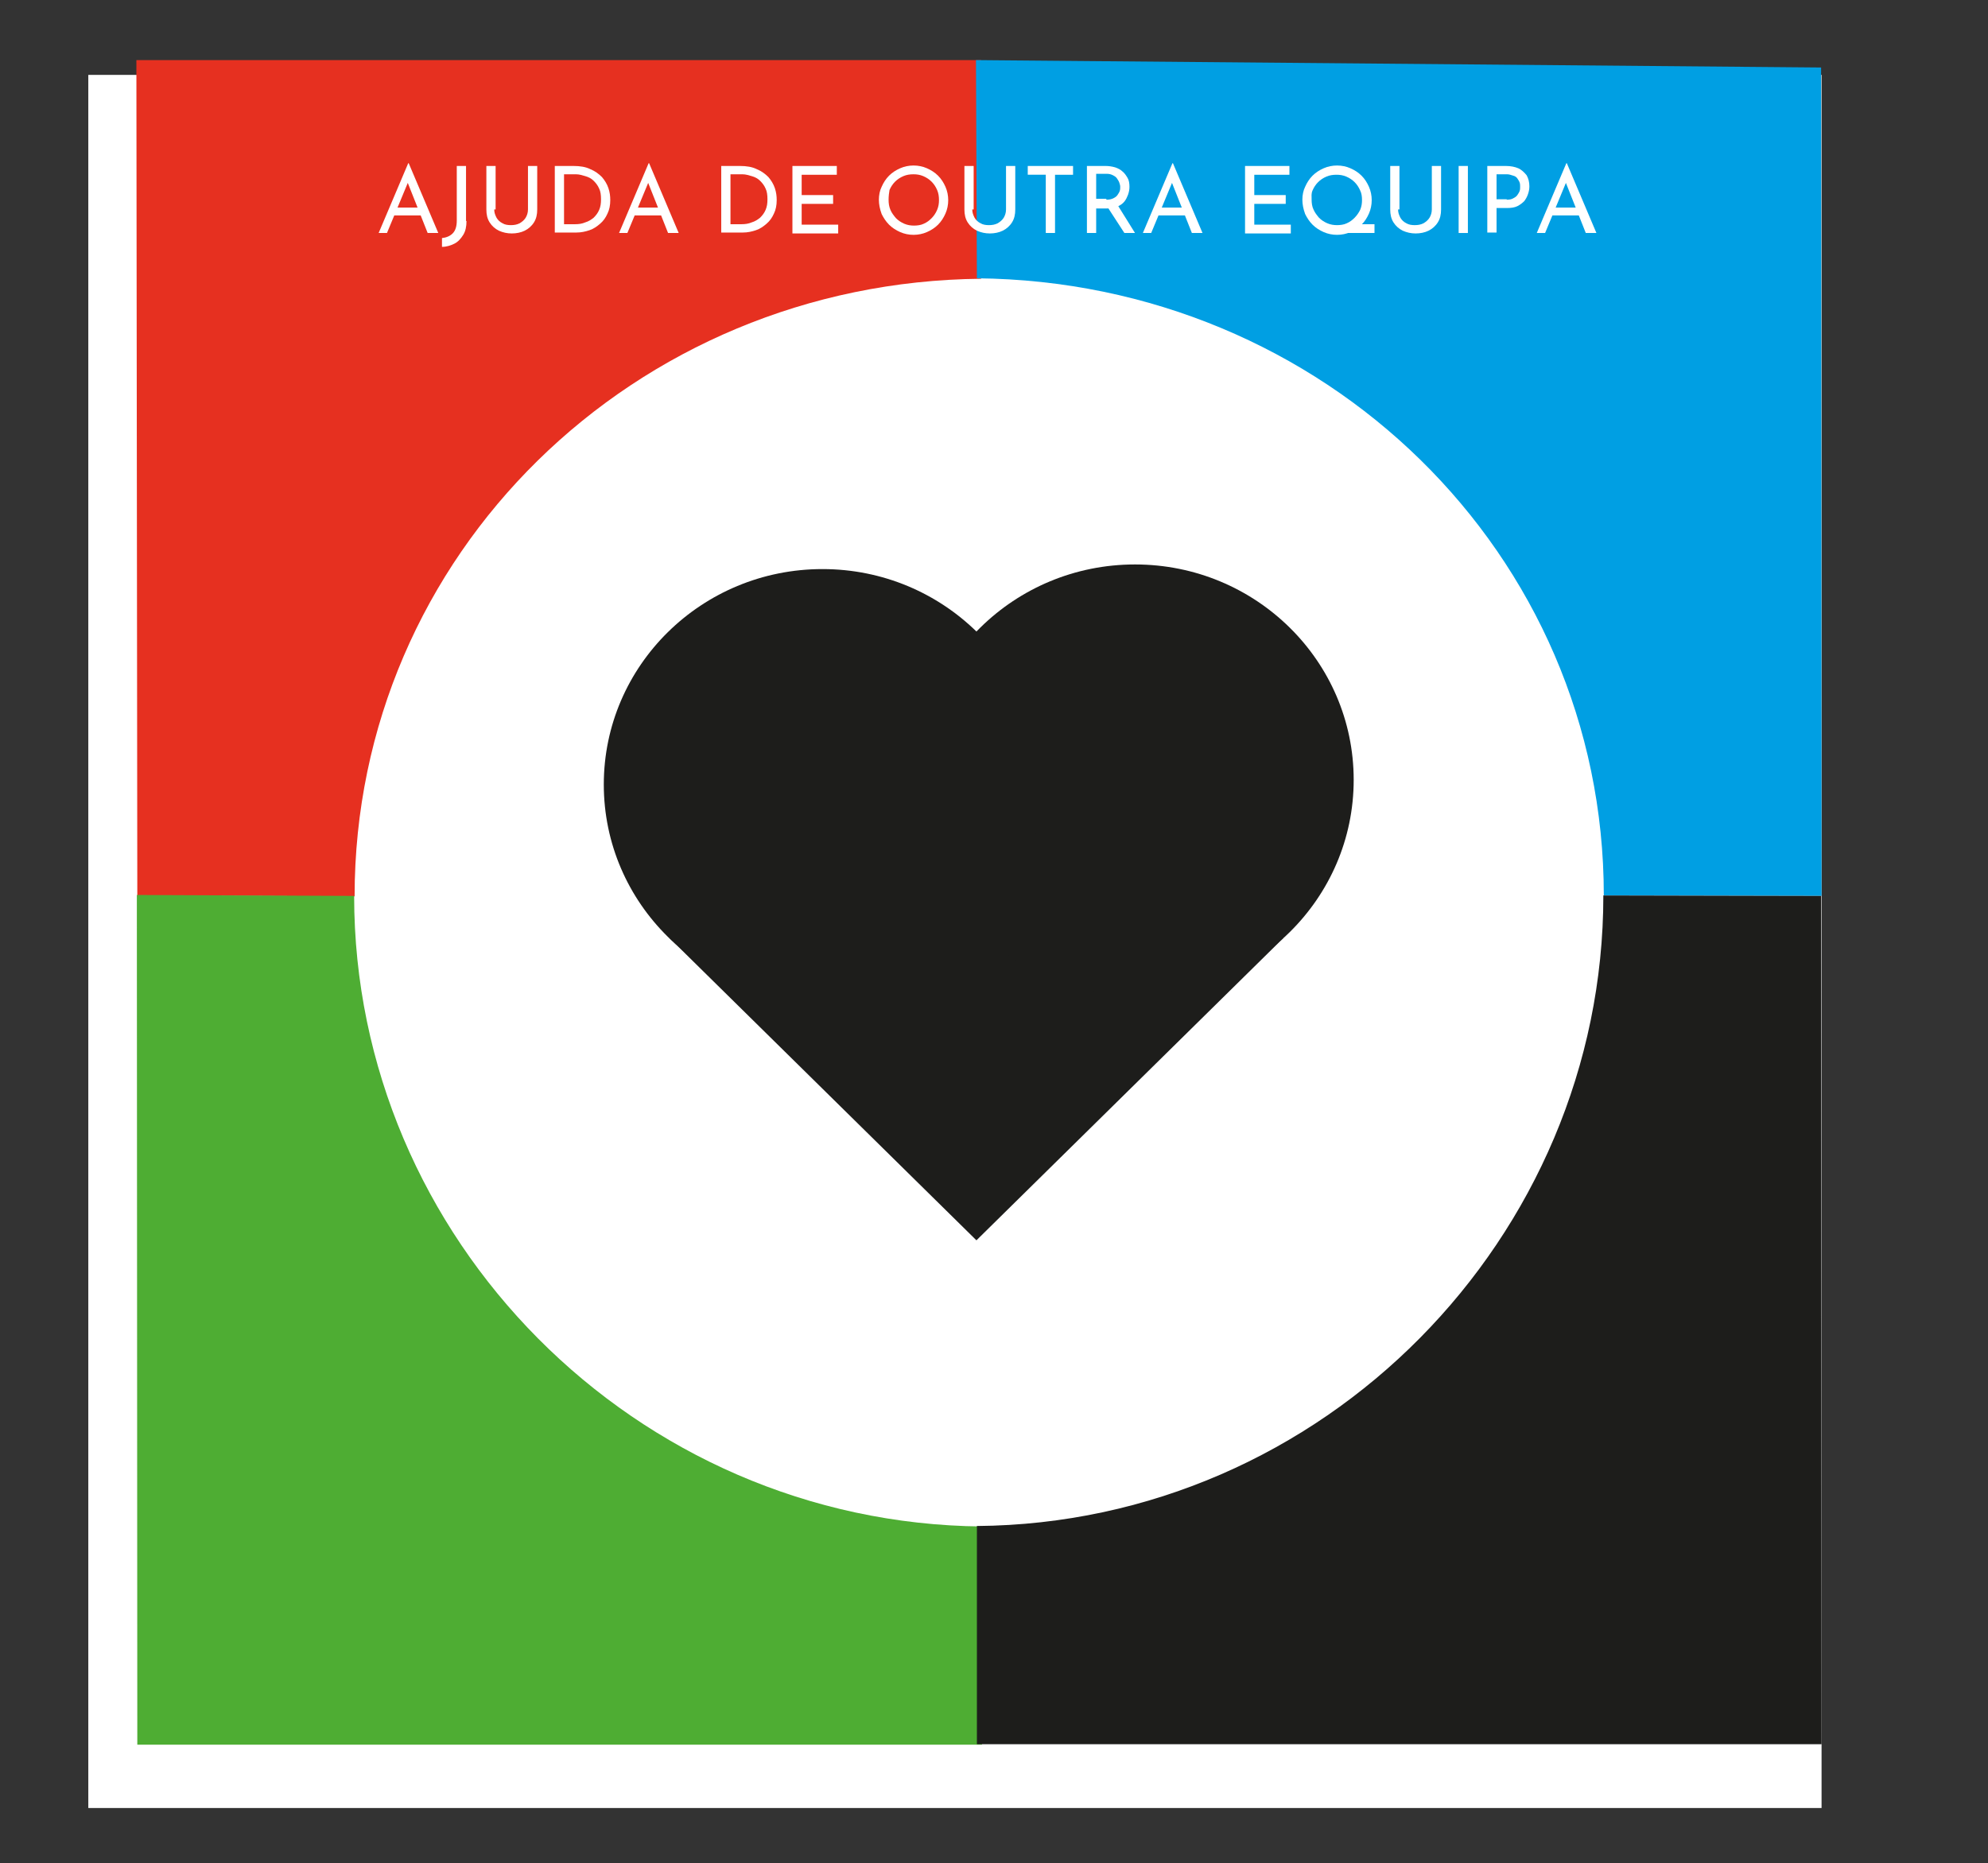 <?xml version="1.0" encoding="utf-8"?>
<!-- Generator: Adobe Illustrator 25.4.1, SVG Export Plug-In . SVG Version: 6.00 Build 0)  -->
<svg version="1.1" id="Camada_1" xmlns="http://www.w3.org/2000/svg" xmlns:xlink="http://www.w3.org/1999/xlink" x="0px" y="0px"
	 viewBox="0 0 430 403" style="enable-background:new 0 0 430 403;" xml:space="preserve">
<rect x="0" y="0" width="430" height="403" fill="#333333" stroke="none"/>
<style type="text/css">
	.st0{fill:#FFFFFF;}
	.st1{fill:#E63020;}
	.st2{fill:#009FE3;}
	.st3{fill:#4EAD33;}
	.st4{fill:#1D1D1B;}
</style>
<rect x="19.1" y="16.2" class="st0" width="374.9" height="374.9"/>
<g>
	<path class="st1" d="M212.2,13H29.5l0.2,180.7l47,0.2c0-74,60.5-132.9,135.5-133.6 M212.1,13v47.2"/>
	<path class="st2" d="M211.3,60.2c75,0.7,135.6,59.5,135.6,133.5l47.1,0.1l-0.1-179.2L211.1,13 M212.2,60.7L211,13.2"/>
	<path class="st3" d="M212.4,330.2c-75-0.7-135.8-62.3-135.8-136.4l-47-0.2l0.1,183.8h182.7 M212.4,330.2v47.2"/>
	<g>
		<g>
			<path class="st4" d="M393.9,193.8l-47.1-0.1c0,74-60.6,135.8-135.5,136.4l0,47.2H394L393.9,193.8z M361.7,340.7l-17.1,16.9
				l-16.9-16.6c-2.5-2.2-4-5.4-4-8.9c0-6.7,5.5-12.1,12.2-12.1c3.4,0,6.4,1.3,8.6,3.5c2.2-2.3,5.4-3.8,8.9-3.8
				c6.8,0,12.2,5.4,12.2,12.1C365.7,335.3,364.2,338.5,361.7,340.7z"/>
		</g>
	</g>
	<g>
		<g>
			<path class="st0" d="M81.9,50.4l6.4-15.1h0.1l6.4,15.1h-2.3l-4.8-12.1l1.4-0.9l-5.4,13H81.9z M85.7,44.9h5.5l0.7,1.7h-6.7
				L85.7,44.9z"/>
			<path class="st0" d="M100.9,47.8c0,1.2-0.2,2.2-0.7,3c-0.5,0.8-1.1,1.5-1.9,1.9s-1.7,0.7-2.7,0.7v-1.9c0.9-0.1,1.7-0.4,2.3-1
				c0.6-0.6,0.9-1.5,0.9-2.8V35.9h2V47.8z"/>
			<path class="st0" d="M106.9,45.3c0,0.7,0.2,1.2,0.5,1.8c0.3,0.5,0.7,0.9,1.3,1.2c0.5,0.3,1.1,0.4,1.8,0.4c0.7,0,1.3-0.1,1.9-0.4
				c0.5-0.3,1-0.7,1.3-1.2c0.3-0.5,0.5-1.1,0.5-1.8v-9.4h2v9.4c0,1.1-0.2,2-0.7,2.8c-0.5,0.8-1.2,1.4-2,1.8
				c-0.8,0.4-1.8,0.6-2.8,0.6c-1,0-1.9-0.2-2.8-0.6c-0.8-0.4-1.5-1-2-1.8s-0.7-1.7-0.7-2.8v-9.4h2V45.3z"/>
			<path class="st0" d="M120,50.4V35.9h4c1.5,0,2.7,0.2,3.7,0.7c1,0.4,1.8,1,2.5,1.7c0.6,0.7,1.1,1.5,1.4,2.4s0.4,1.7,0.4,2.6
				c0,1.1-0.2,2.1-0.6,2.9c-0.4,0.9-0.9,1.6-1.6,2.2s-1.4,1.1-2.3,1.4c-0.9,0.3-1.8,0.5-2.8,0.5H120z M122,48.5h2.4
				c0.8,0,1.5-0.1,2.2-0.4c0.7-0.2,1.3-0.6,1.8-1c0.5-0.5,0.9-1,1.2-1.7c0.3-0.7,0.4-1.4,0.4-2.3c0-0.9-0.1-1.7-0.4-2.3
				c-0.3-0.7-0.7-1.2-1.2-1.7c-0.5-0.5-1.1-0.8-1.8-1c-0.7-0.2-1.3-0.4-2-0.4H122V48.5z"/>
			<path class="st0" d="M133.9,50.4l6.4-15.1h0.1l6.4,15.1h-2.3l-4.8-12.1l1.4-0.9l-5.4,13H133.9z M137.6,44.9h5.5l0.7,1.7h-6.7
				L137.6,44.9z"/>
			<path class="st0" d="M156,50.4V35.9h4c1.5,0,2.7,0.2,3.7,0.7c1,0.4,1.8,1,2.5,1.7c0.6,0.7,1.1,1.5,1.4,2.4s0.4,1.7,0.4,2.6
				c0,1.1-0.2,2.1-0.6,2.9c-0.4,0.9-0.9,1.6-1.6,2.2s-1.4,1.1-2.3,1.4c-0.9,0.3-1.8,0.5-2.8,0.5H156z M158,48.5h2.4
				c0.8,0,1.5-0.1,2.2-0.4c0.7-0.2,1.3-0.6,1.8-1c0.5-0.5,0.9-1,1.2-1.7c0.3-0.7,0.4-1.4,0.4-2.3c0-0.9-0.1-1.7-0.4-2.3
				c-0.3-0.7-0.7-1.2-1.2-1.7c-0.5-0.5-1.1-0.8-1.8-1c-0.7-0.2-1.3-0.4-2-0.4H158V48.5z"/>
			<path class="st0" d="M171.4,35.9h9.6v1.9h-7.6v4.4h6.8v1.9h-6.8v4.5h7.9v1.9h-9.9V35.9z"/>
			<path class="st0" d="M190.1,43.2c0-1,0.2-2,0.6-2.8c0.4-0.9,0.9-1.7,1.6-2.4c0.7-0.7,1.5-1.2,2.4-1.6c0.9-0.4,1.9-0.6,2.9-0.6
				c1,0,2,0.2,2.9,0.6s1.7,0.9,2.4,1.6c0.7,0.7,1.2,1.5,1.6,2.4c0.4,0.9,0.6,1.9,0.6,2.9c0,1-0.2,2-0.6,2.9
				c-0.4,0.9-0.9,1.7-1.6,2.4c-0.7,0.7-1.5,1.2-2.4,1.6s-1.9,0.6-2.9,0.6c-1,0-2-0.2-2.9-0.6c-0.9-0.4-1.7-0.9-2.4-1.6
				c-0.7-0.7-1.2-1.5-1.6-2.3C190.3,45.2,190.1,44.2,190.1,43.2z M192.2,43.2c0,0.8,0.1,1.5,0.4,2.2c0.3,0.7,0.7,1.2,1.2,1.8
				c0.5,0.5,1.1,0.9,1.8,1.2c0.7,0.3,1.4,0.4,2.1,0.4s1.5-0.1,2.1-0.4c0.7-0.3,1.2-0.7,1.7-1.2c0.5-0.5,0.9-1.1,1.2-1.8
				c0.3-0.7,0.4-1.4,0.4-2.1c0-0.8-0.1-1.5-0.4-2.2c-0.3-0.7-0.7-1.3-1.2-1.8c-0.5-0.5-1.1-0.9-1.8-1.2c-0.7-0.3-1.4-0.4-2.1-0.4
				c-0.8,0-1.5,0.1-2.2,0.4c-0.7,0.3-1.3,0.7-1.8,1.2c-0.5,0.5-0.9,1.1-1.2,1.8C192.3,41.7,192.2,42.4,192.2,43.2z"/>
			<path class="st0" d="M210.3,45.3c0,0.7,0.2,1.2,0.5,1.8c0.3,0.5,0.7,0.9,1.3,1.2c0.5,0.3,1.1,0.4,1.8,0.4c0.7,0,1.3-0.1,1.9-0.4
				c0.5-0.3,1-0.7,1.3-1.2c0.3-0.5,0.5-1.1,0.5-1.8v-9.4h2v9.4c0,1.1-0.2,2-0.7,2.8c-0.5,0.8-1.2,1.4-2,1.8
				c-0.8,0.4-1.8,0.6-2.8,0.6c-1,0-1.9-0.2-2.8-0.6c-0.8-0.4-1.5-1-2-1.8s-0.7-1.7-0.7-2.8v-9.4h2V45.3z"/>
			<path class="st0" d="M222.3,35.9h9.8v1.9h-3.9v12.6h-2V37.8h-3.9V35.9z"/>
			<path class="st0" d="M239.1,35.9c0.7,0,1.4,0.1,2.1,0.3c0.6,0.2,1.2,0.5,1.6,0.9c0.5,0.4,0.8,0.9,1.1,1.4s0.4,1.2,0.4,1.9
				c0,0.6-0.1,1.1-0.3,1.7c-0.2,0.5-0.4,1-0.8,1.5s-0.9,0.8-1.5,1.1s-1.4,0.4-2.4,0.4h-2.2v5.3h-2V35.9H239.1z M239.3,43.2
				c0.6,0,1.1-0.1,1.5-0.3s0.7-0.4,0.9-0.7c0.2-0.3,0.4-0.6,0.5-0.9c0.1-0.3,0.1-0.6,0.1-0.9s-0.1-0.6-0.2-0.9s-0.3-0.6-0.5-0.9
				c-0.2-0.3-0.5-0.5-0.9-0.7s-0.8-0.3-1.3-0.3h-2.3v5.4H239.3z M241.7,44.3l3.8,6.1h-2.3l-3.9-6L241.7,44.3z"/>
			<path class="st0" d="M247.2,50.4l6.4-15.1h0.1l6.4,15.1h-2.3l-4.8-12.1l1.4-0.9l-5.4,13H247.2z M250.9,44.9h5.5l0.7,1.7h-6.7
				L250.9,44.9z"/>
			<path class="st0" d="M269.3,35.9h9.6v1.9h-7.6v4.4h6.8v1.9h-6.8v4.5h7.9v1.9h-9.9V35.9z"/>
			<path class="st0" d="M281.7,43.2c0-1,0.2-2,0.6-2.8c0.4-0.9,0.9-1.7,1.6-2.4c0.7-0.7,1.5-1.2,2.4-1.6c0.9-0.4,1.9-0.6,2.9-0.6
				c1,0,2,0.2,2.9,0.6s1.7,0.9,2.4,1.6c0.7,0.7,1.2,1.5,1.6,2.4c0.4,0.9,0.6,1.9,0.6,2.9c0,1-0.2,2-0.6,2.9
				c-0.4,0.9-0.9,1.7-1.6,2.4c-0.7,0.7-1.5,1.2-2.4,1.6s-1.9,0.6-2.9,0.6c-1,0-2-0.2-2.9-0.6c-0.9-0.4-1.7-0.9-2.4-1.6
				c-0.7-0.7-1.2-1.5-1.6-2.3C281.9,45.2,281.7,44.2,281.7,43.2z M283.7,43.2c0,0.7,0.1,1.5,0.4,2.1c0.3,0.7,0.7,1.2,1.2,1.8
				c0.5,0.5,1.1,0.9,1.8,1.2c0.7,0.3,1.4,0.4,2.1,0.4s1.5-0.1,2.1-0.4c0.7-0.3,1.2-0.7,1.7-1.2c0.5-0.5,0.9-1.1,1.2-1.7
				c0.3-0.7,0.4-1.4,0.4-2.1c0-0.8-0.1-1.5-0.4-2.1c-0.3-0.7-0.7-1.3-1.2-1.8c-0.5-0.5-1.1-0.9-1.8-1.2c-0.7-0.3-1.4-0.4-2.1-0.4
				c-0.8,0-1.5,0.1-2.2,0.4c-0.7,0.3-1.3,0.7-1.8,1.2c-0.5,0.5-0.9,1.1-1.2,1.8S283.7,42.4,283.7,43.2z M292.3,48.5h5v1.9h-7.7
				L292.3,48.5z"/>
			<path class="st0" d="M302.4,45.3c0,0.7,0.2,1.2,0.5,1.8c0.3,0.5,0.7,0.9,1.3,1.2c0.5,0.3,1.1,0.4,1.8,0.4c0.7,0,1.3-0.1,1.9-0.4
				c0.5-0.3,1-0.7,1.3-1.2c0.3-0.5,0.5-1.1,0.5-1.8v-9.4h2v9.4c0,1.1-0.2,2-0.7,2.8c-0.5,0.8-1.2,1.4-2,1.8
				c-0.8,0.4-1.8,0.6-2.8,0.6c-1,0-1.9-0.2-2.8-0.6c-0.8-0.4-1.5-1-2-1.8s-0.7-1.7-0.7-2.8v-9.4h2V45.3z"/>
			<path class="st0" d="M315.5,35.9h2v14.5h-2V35.9z"/>
			<path class="st0" d="M325.7,35.9c1.1,0,2,0.2,2.7,0.5s1.3,0.9,1.8,1.5c0.4,0.7,0.6,1.5,0.6,2.4c0,0.6-0.1,1.1-0.3,1.7
				c-0.2,0.6-0.5,1.1-0.8,1.5c-0.4,0.4-0.9,0.8-1.5,1.1c-0.6,0.3-1.4,0.4-2.3,0.4h-2.2v5.3h-2V35.9H325.7z M325.9,43.2
				c0.6,0,1.1-0.1,1.4-0.3c0.4-0.2,0.7-0.4,0.9-0.7c0.2-0.3,0.4-0.6,0.5-0.9s0.1-0.6,0.1-0.9c0-0.3,0-0.6-0.1-0.9
				c-0.1-0.3-0.3-0.6-0.5-0.9c-0.2-0.3-0.5-0.5-0.9-0.6s-0.8-0.3-1.3-0.3h-2.3v5.4H325.9z"/>
			<path class="st0" d="M332.4,50.4l6.4-15.1h0.1l6.4,15.1h-2.3l-4.8-12.1l1.4-0.9l-5.4,13H332.4z M336.2,44.9h5.5l0.7,1.7h-6.7
				L336.2,44.9z"/>
		</g>
	</g>
	<g>
		<polygon class="st4" points="211.2,268.3 144.8,202.9 211.2,137.5 277.6,202.9 		"/>
		<ellipse class="st4" cx="245.5" cy="168.7" rx="47.3" ry="46.6"/>
		<ellipse class="st4" cx="177.9" cy="169.7" rx="47.3" ry="46.6"/>
	</g>
	<rect x="317.4" y="317.6" class="st4" width="64.2" height="51.7"/>
</g>
</svg>

